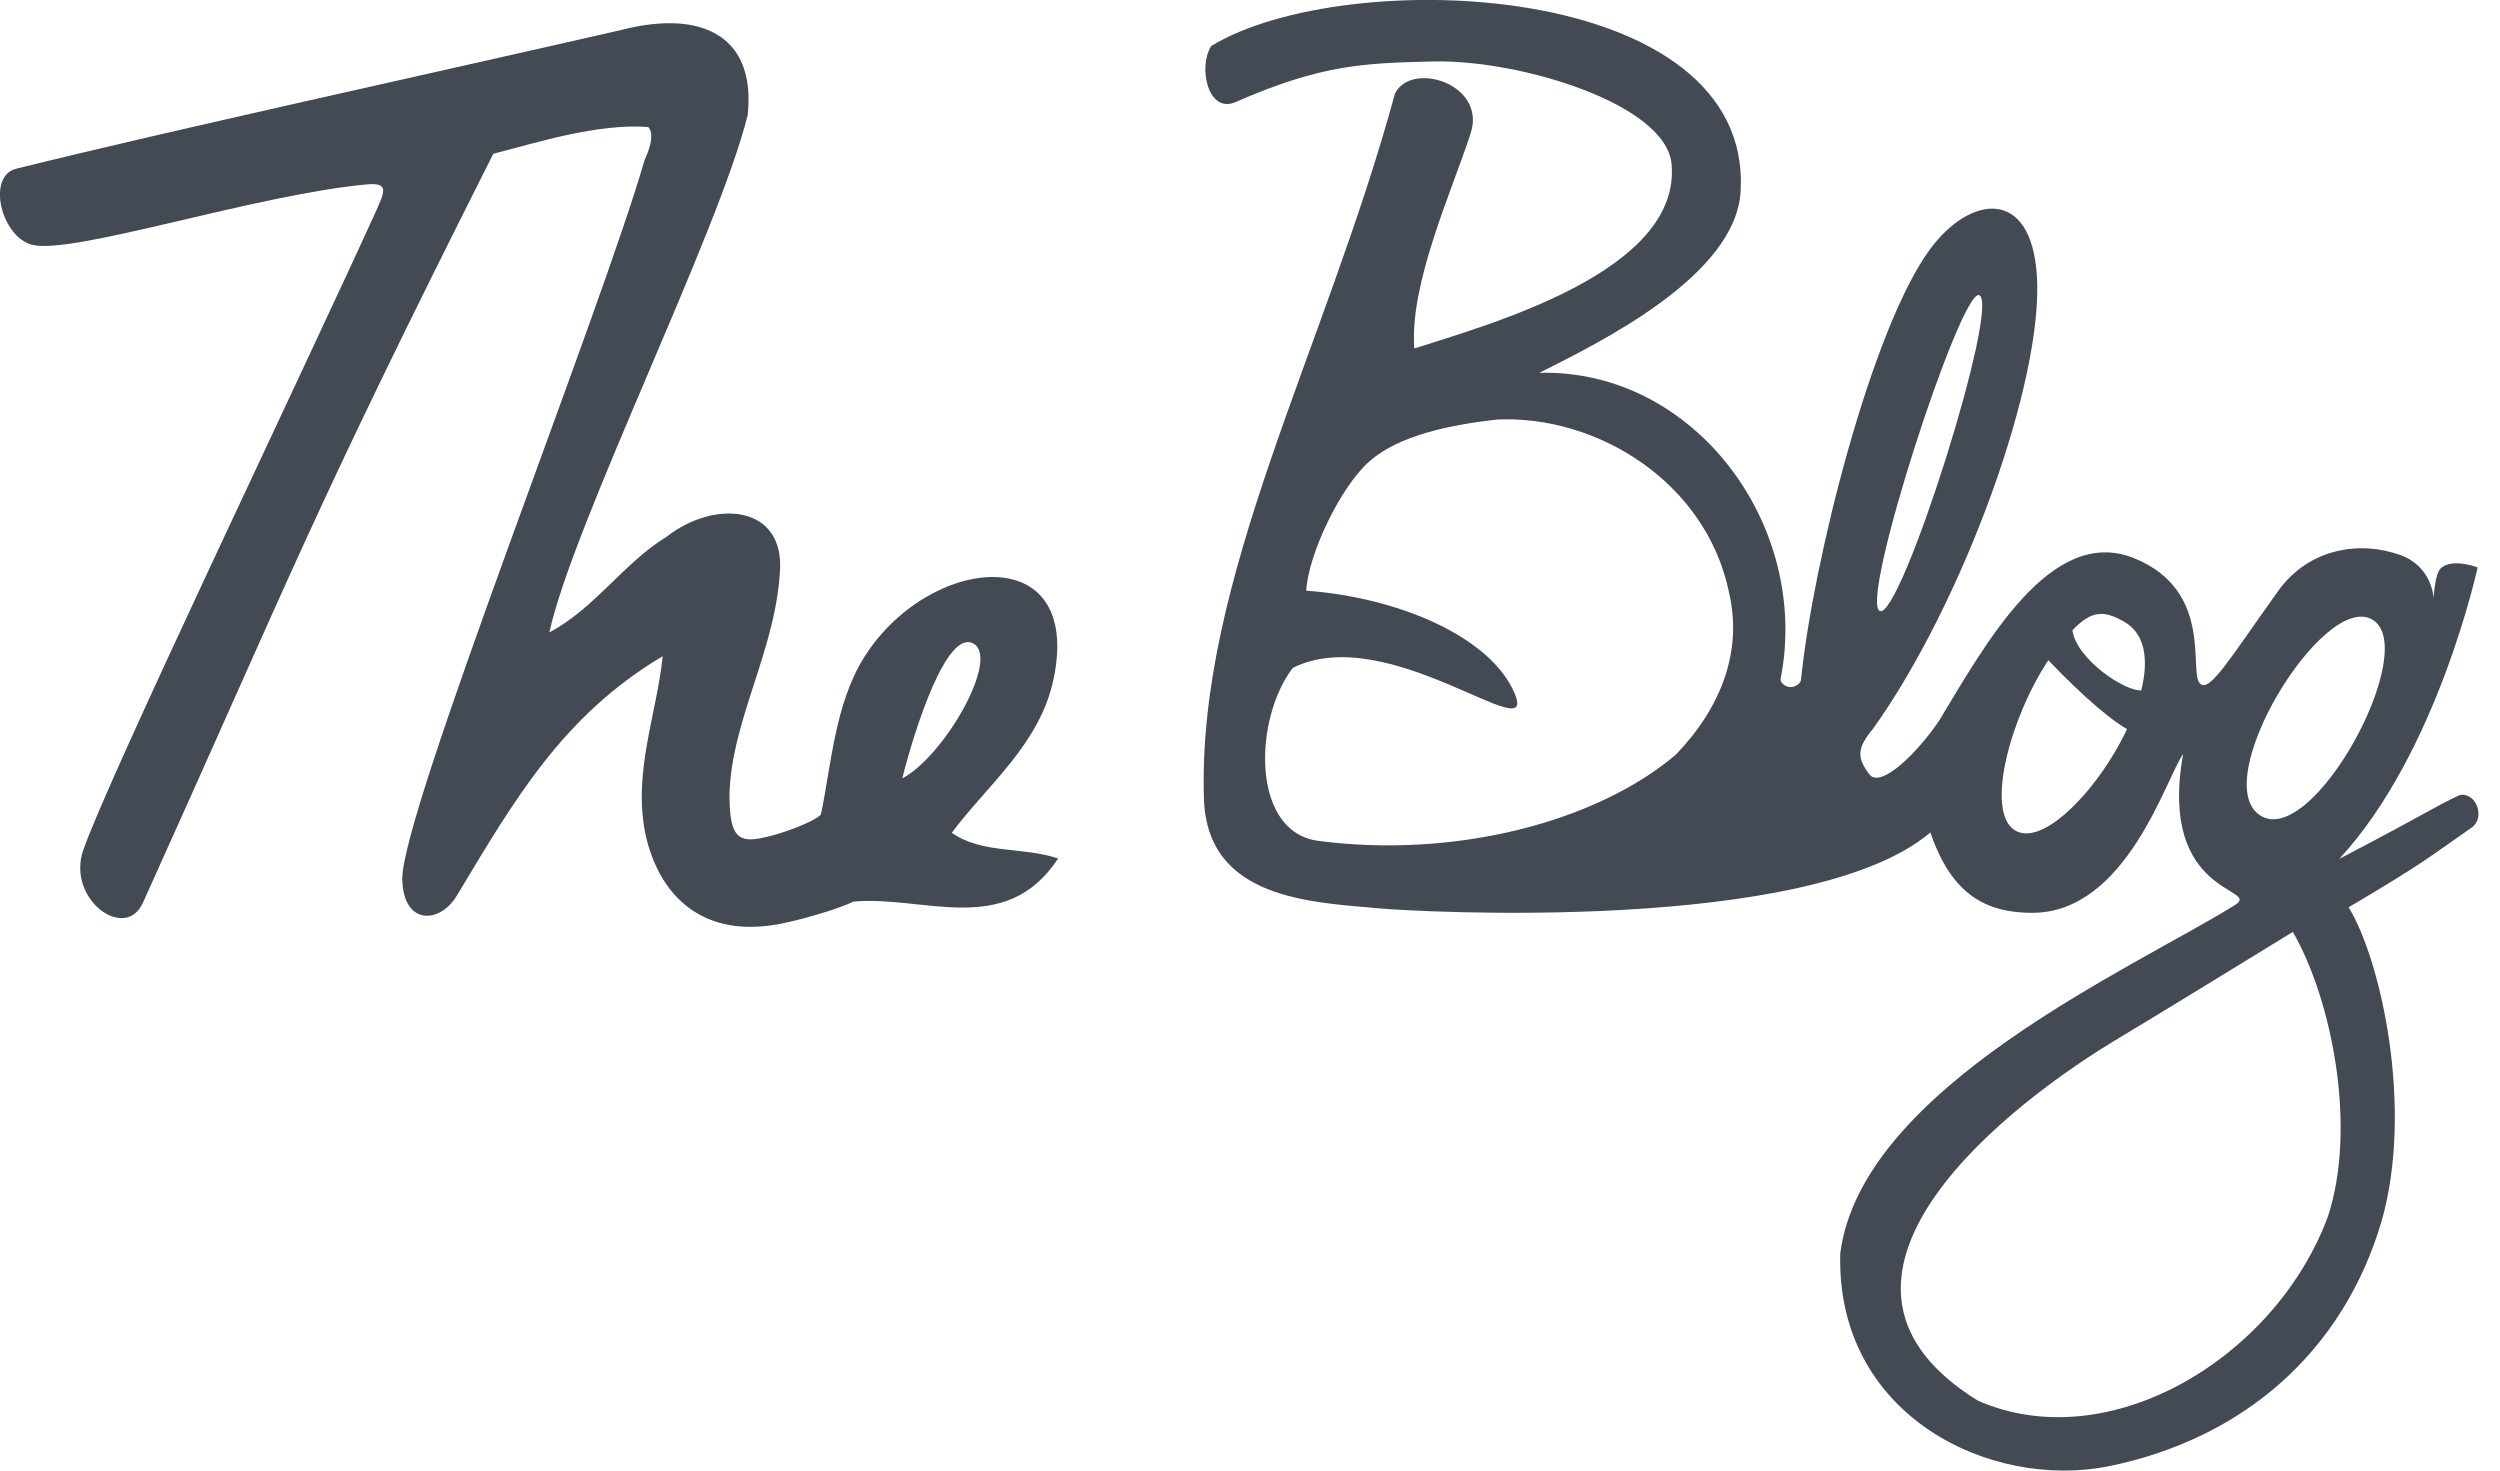 <?xml version="1.0" encoding="UTF-8" standalone="no"?>
<svg id="svg2" xmlns:rdf="http://www.w3.org/1999/02/22-rdf-syntax-ns#" xmlns="http://www.w3.org/2000/svg" height="140" viewBox="0 0 238 140" width="238" version="1.1" xmlns:cc="http://creativecommons.org/ns#" xmlns:dc="http://purl.org/dc/elements/1.1/">
 <g id="g4164" fill="#434A54" transform="matrix(1.747 0 0 1.75 -28.901 -16.884)">
  <path id="path4158" d="m53.375 10.919c-0.876-0.042-1.863 0.076-2.923 0.347-10.323 2.361-24.81 5.52-33.025 7.561-1.623 0.403-0.825 3.672 0.837 4.131 2.152 0.594 12.187-2.727 18.284-3.279 1.202-0.109 0.966 0.387 0.463 1.504-4.038 8.868-14.567 30.771-15.931 34.711-0.923 2.667 2.285 5.001 3.25 2.867 8.227-18.187 9.12-20.981 19.096-40.748 2.458-0.633 5.679-1.655 8.439-1.457 0.281 0.281 0.213 0.918-0.193 1.79-2.354 8.186-13.247 35.476-13.209 39.133 0.06 2.529 2.05 2.425 2.966 0.905 3.161-5.25 5.786-9.806 11.227-13.04-0.332 3.223-1.651 6.331-0.925 9.759 0.739 3.212 2.981 5.449 6.885 4.876 1.127-0.148 3.643-0.878 4.426-1.283 3.814-0.359 8.303 2.002 11.163-2.348-1.97-0.652-4.142-0.236-5.795-1.395 1.894-2.561 4.791-4.802 5.543-8.351 1.632-7.697-6.876-6.759-10.349-1.151-1.576 2.545-1.768 5.879-2.329 8.511-0.406 0.405-2.155 1.082-3.357 1.299-1.259 0.227-1.622-0.305-1.622-2.393 0.102-4.129 2.624-8.004 2.763-12.46 0-3.331-3.674-3.539-6.207-1.55-2.306 1.401-3.923 3.911-6.375 5.192 1.321-5.956 9.22-21.739 10.809-28.139 0.353-3.286-1.282-4.866-3.91-4.993zm16.222 33.744c1.439 0.831-1.606 6.127-3.886 7.331 0.701-2.793 2.447-8.162 3.886-7.331z"/>
  <path id="path4140" d="m82.539 12.161c-0.726 1.179-0.148 3.684 1.326 3.042 4.72-2.054 6.969-2.122 10.809-2.211 4.639-0.107 12.662 2.291 12.959 5.585 0.529 5.862-10.02 8.74-14.02 10.03-0.263-3.544 2.033-8.515 3.073-11.713 0.872-2.683-3.237-3.958-4.126-2.153-3.802 13.929-10.782 26.402-10.411 38.345 0.172 5.534 5.916 5.644 9.724 5.991 1.59 0.145 23.306 1.427 29.863-4.144 1.141 3.354 3.009 4.381 5.567 4.373 5.144-0.018 7.282-7.381 8.205-8.632-1.399 7.788 4.355 7.255 2.816 8.213-5.507 3.427-20.34 9.923-21.498 18.941-0.254 8.806 8.15 12.89 14.644 11.581 7.357-1.507 12.764-6.249 14.857-13.336 1.753-6.149-0.036-14.2-1.8-17.069 4.076-2.397 4.434-2.761 6.707-4.337 0.752-0.521 0.266-1.915-0.64-1.773-1.355 0.623-1.694 0.933-6.574 3.477 5.364-5.793 7.537-15.856 7.537-15.856s-1.379-0.533-2.007 0.049c-0.335 0.31-0.39 1.634-0.39 1.634s-0.059-1.714-1.796-2.348c-2.183-0.797-4.992-0.408-6.688 1.964-2.633 3.682-3.689 5.465-4.223 5.045-0.697-0.547 0.805-5.071-3.624-6.848-4.533-1.819-8.097 4.686-10.622 8.852-1.082 1.609-3.153 3.733-3.797 2.908-0.71-0.943-0.666-1.435 0.234-2.522 4.838-6.783 9.29-18.863 8.893-24.644-0.33-4.804-3.657-4.305-5.797-1.43-3.212 4.317-6.423 17.132-7.054 23.46-0.024 0.189-0.305 0.405-0.588 0.39-0.303-0.016-0.57-0.267-0.52-0.466 1.635-8.299-4.677-16.839-13.151-16.63 3.362-1.684 10.696-5.28 10.968-9.862 0.68-11.553-21.575-12.372-28.861-7.908zm41.854 13.543c1.193 0.433-4.273 17.684-5.413 17.182-1.14-0.502 4.408-17.547 5.413-17.182zm-26.269 6.766c5.458-0.248 11.415 3.407 12.648 9.446 0.727 3.166-0.429 6.212-2.906 8.785-4.335 3.676-12.058 5.664-19.489 4.689-3.667-0.481-3.523-6.622-1.386-9.408 5.186-2.597 13.406 4.515 12.094 1.396-1.313-3.119-6.403-5.241-11.362-5.597 0.12-1.997 1.873-5.674 3.474-7.062 1.601-1.389 4.352-1.957 6.928-2.249zm47.7 10.886c2.669 1.574-3.258 12.507-6.12 10.647-2.863-1.861 3.451-12.22 6.12-10.647zm-13.532 0.11c3.897 2.214-3.281 12.964-5.941 11.355-1.653-1-0.261-6.147 1.813-9.256 1.776 1.867 3.705 3.557 4.644 3.917 0.607 0.232 2.375-2.528 0.498-2.278-0.931 0.124-3.633-1.724-3.829-3.271 1.047-1.089 1.71-1.094 2.814-0.467zm9.196 16.875c2.16 3.75 3.493 10.683 1.913 15.483-2.86 7.71-11.938 13.138-19.064 10.025-10.178-6.251 0.396-15.317 7.434-19.587 1.411-0.826 9.718-5.92 9.718-5.92z"/>
 </g>
</svg>
